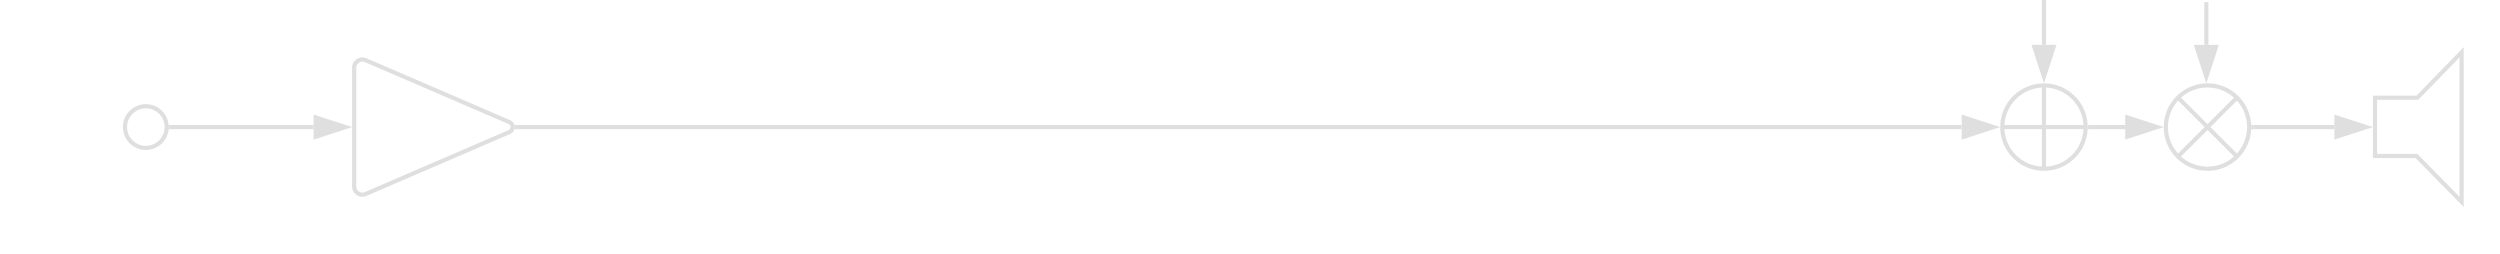 <svg xmlns="http://www.w3.org/2000/svg" xmlns:lucid="lucid" width="1200" height="122"><g lucid:page-tab-id="0_0"><path d="M80 61c0 5.52-4.48 10-10 10s-10-4.48-10-10 4.48-10 10-10 10 4.48 10 10zM175.5 28.88a3.95 3.95 0 0 0-5.5 3.62v57a3.95 3.95 0 0 0 5.5 3.62l69-29.74a2.6 2.6 0 0 0 0-4.76z" stroke="#dfdfdf" stroke-width="2" fill-opacity="0"/><path d="M82 61h68.54" stroke="#dfdfdf" stroke-width="2" fill="none"/><path d="M82.03 62h-1.18l.16-.98L80.9 60h1.15z" stroke="#dfdfdf" stroke-width=".05" fill="#dfdfdf"/><path d="M165.8 61l-14.26 4.64v-9.27z" stroke="#dfdfdf" stroke-width="2" fill="#dfdfdf"/><path d="M1001.1 61c0 11.05-8.94 20-20 20-11.04 0-20-8.95-20-20s8.96-20 20-20c11.06 0 20 8.95 20 20zm-40 0h40m-20-20v40M1079.6 61c0 11.05-8.95 20-20 20-11.04 0-20-8.95-20-20s8.96-20 20-20c11.05 0 20 8.95 20 20zm-34.14-14.14l28.3 28.28m-28.3 0l28.3-28.28" stroke="#dfdfdf" stroke-width="2" fill-opacity="0"/><path d="M1003.1 61h17" stroke="#dfdfdf" stroke-width="2" fill="none"/><path d="M1003.14 62H1002l.1-.96-.02-1.04h1.06z" stroke="#dfdfdf" stroke-width=".05" fill="#dfdfdf"/><path d="M1035.37 61l-14.26 4.64v-9.28z" stroke="#dfdfdf" stroke-width="2" fill="#dfdfdf"/><path d="M1081.6 61h38.9" stroke="#dfdfdf" stroke-width="2" fill="none"/><path d="M1081.64 62h-1.15l.1-.96-.03-1.04h1.07z" stroke="#dfdfdf" stroke-width=".05" fill="#dfdfdf"/><path d="M1135.76 61l-14.26 4.64v-9.28z" stroke="#dfdfdf" stroke-width="2" fill="#dfdfdf"/><path d="M981.1 1v20.5M981.1 1.03V0" stroke="#dfdfdf" stroke-width="2" fill="none"/><path d="M981.1 36.76l-4.63-14.26h9.28z" stroke="#dfdfdf" stroke-width="2" fill="#dfdfdf"/><path d="M1059.04 2v19.52M1059.04 2.03V1" stroke="#dfdfdf" stroke-width="2" fill="none"/><path d="M1059.04 36.78l-4.64-14.26h9.27z" stroke="#dfdfdf" stroke-width="2" fill="#dfdfdf"/><path d="M248.06 61H941.6" stroke="#dfdfdf" stroke-width="2" fill="none"/><path d="M248.1 62h-1.2l.06-.17.1-.83-.1-.83-.06-.17h1.2z" stroke="#dfdfdf" stroke-width=".05" fill="#dfdfdf"/><path d="M956.87 61l-14.26 4.64v-9.28z" stroke="#dfdfdf" stroke-width="2" fill="#dfdfdf"/><path d="M1181.57 25.1l-21.24 21.82H1140v27.94h19.9l21.67 22.05V25.1z" stroke="#dfdfdf" stroke-width="2" fill-opacity="0"/></g></svg>